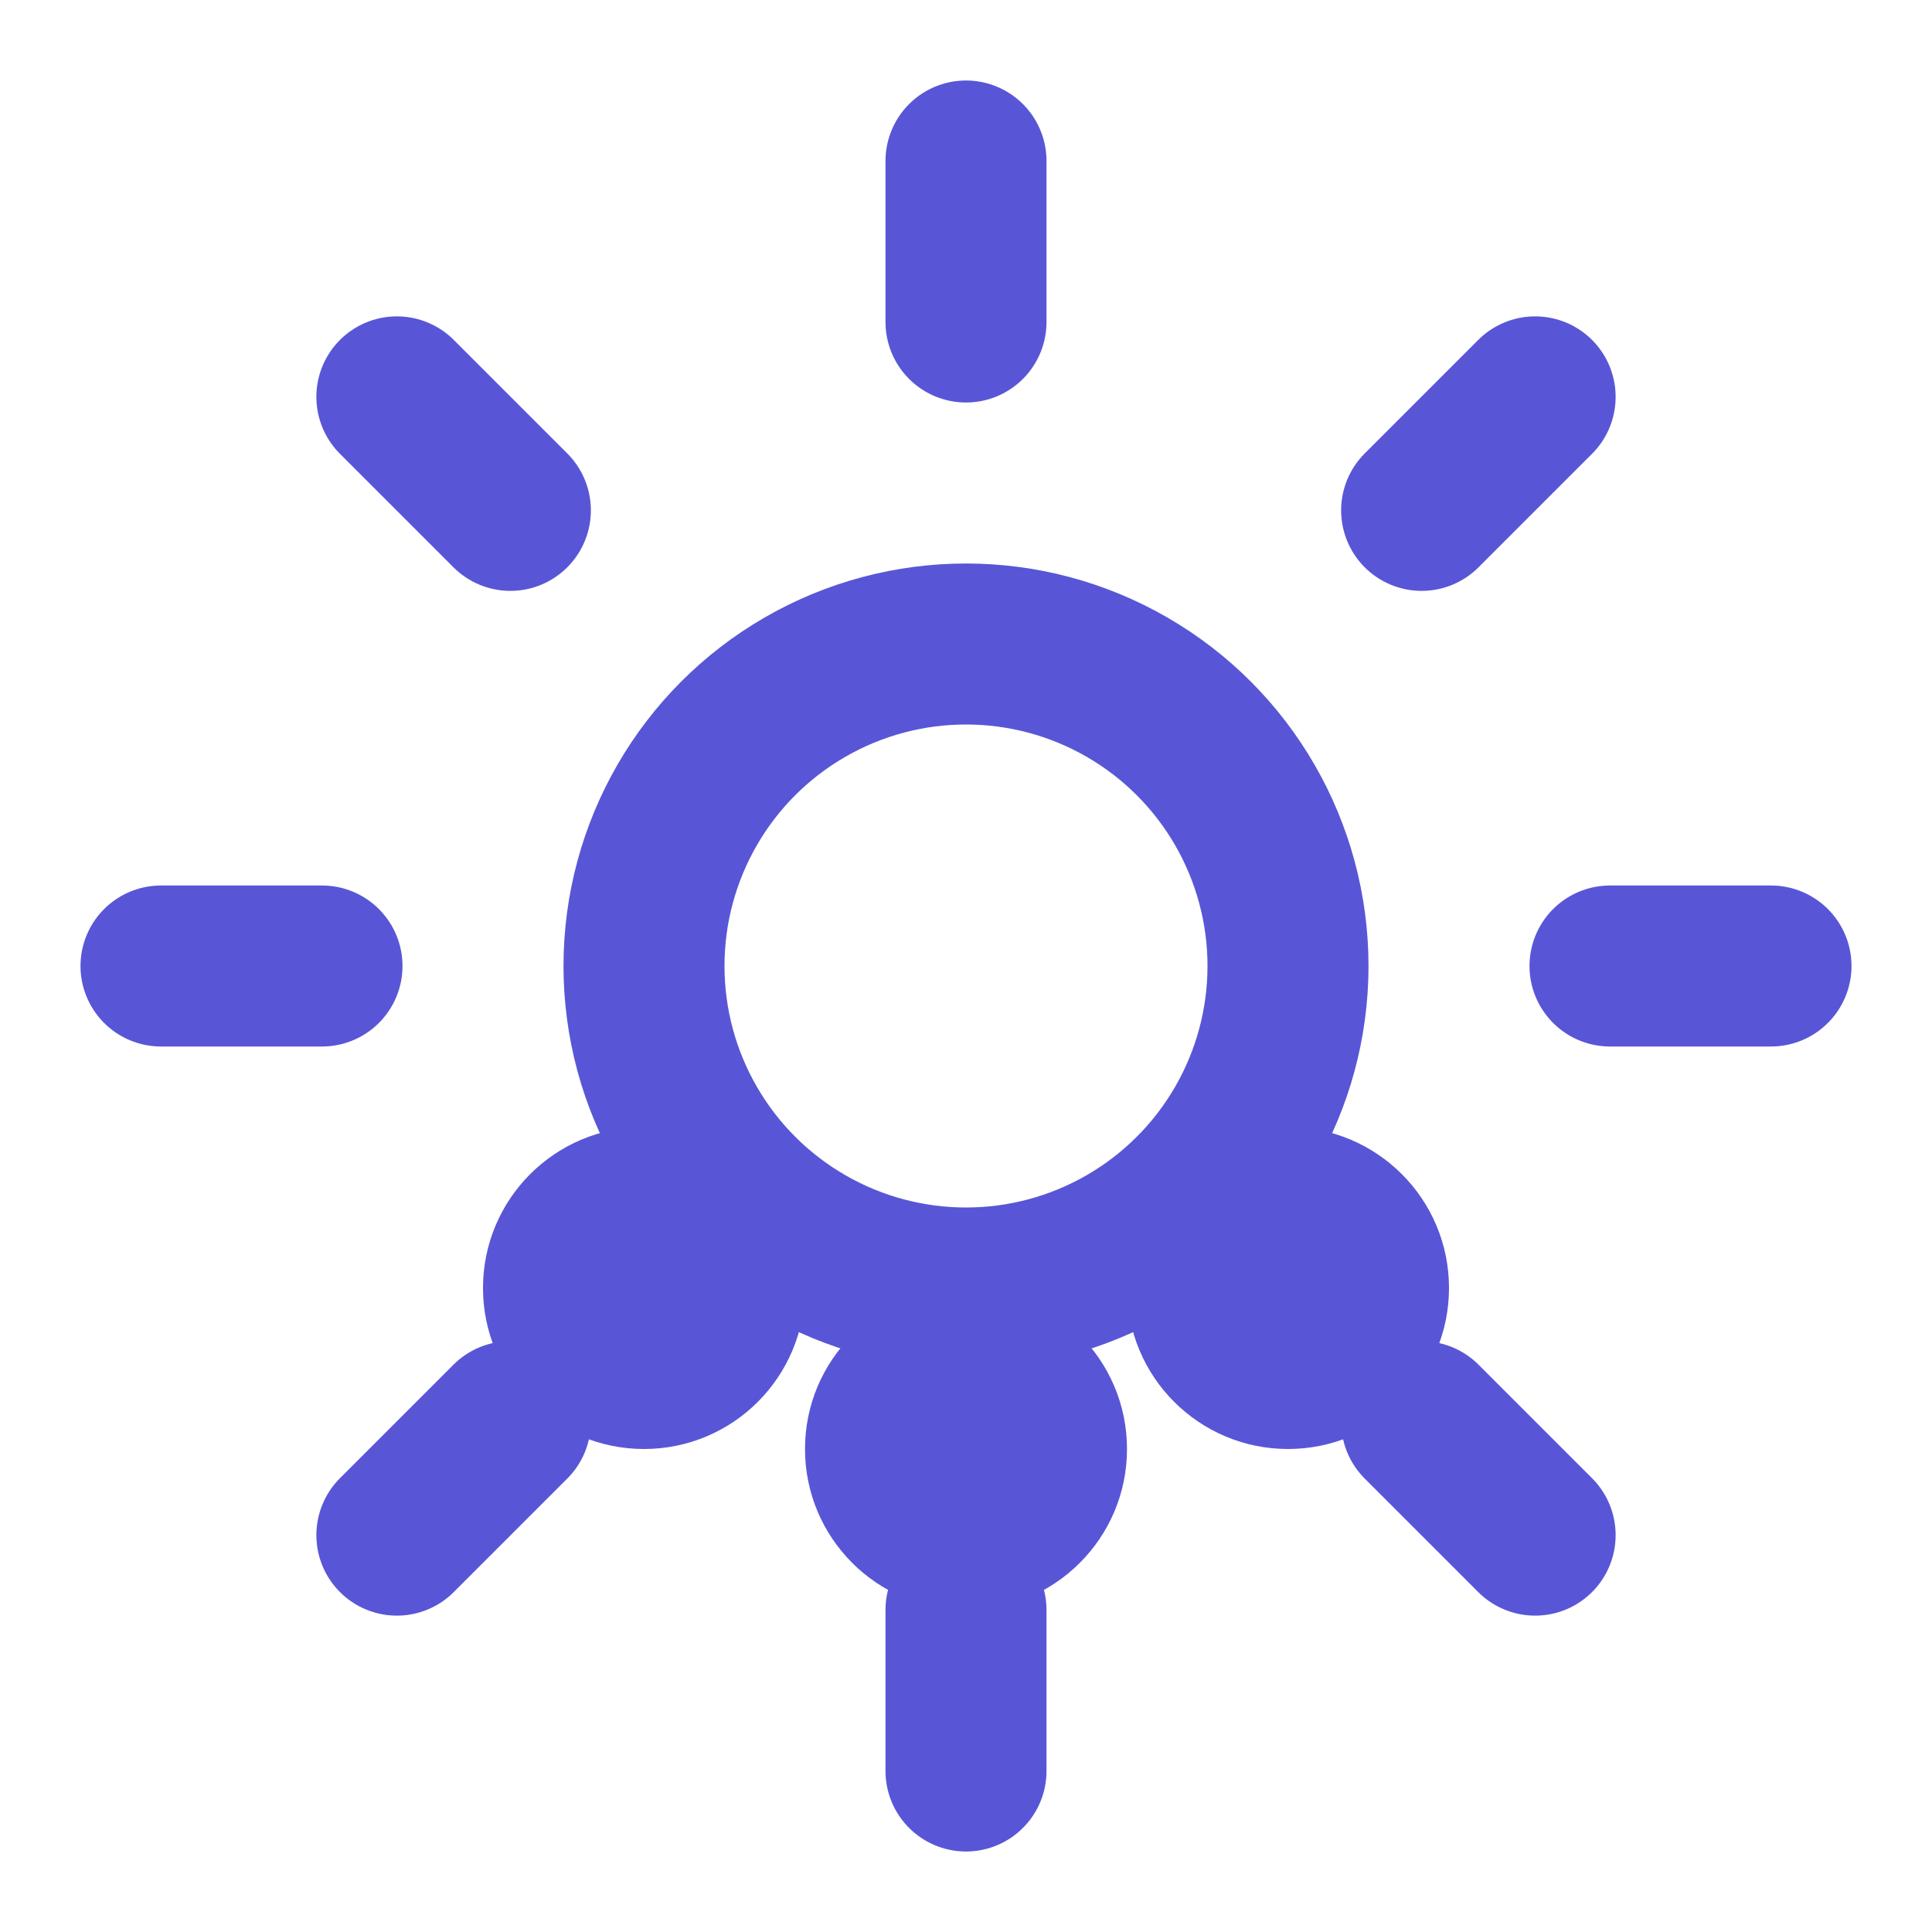 <svg xmlns="http://www.w3.org/2000/svg" viewBox="0 0 24 24" fill="none" stroke="#5856d6" stroke-width="2" stroke-linecap="round" stroke-linejoin="round">
  <path d="M12 2v2"/>
  <path d="M12 20v2"/>
  <path d="M4.93 4.93l1.41 1.41"/>
  <path d="M17.66 17.66l1.41 1.41"/>
  <path d="M2 12h2"/>
  <path d="M20 12h2"/>
  <path d="M4.93 19.07l1.41-1.41"/>
  <path d="M17.66 6.34l1.41-1.41"/>
  <circle cx="12" cy="12" r="4"/>
  <circle cx="8" cy="16" r="2" fill="#5856d6" stroke="none"/>
  <circle cx="16" cy="16" r="2" fill="#5856d6" stroke="none"/>
  <circle cx="12" cy="18" r="2" fill="#5856d6" stroke="none"/>
</svg>